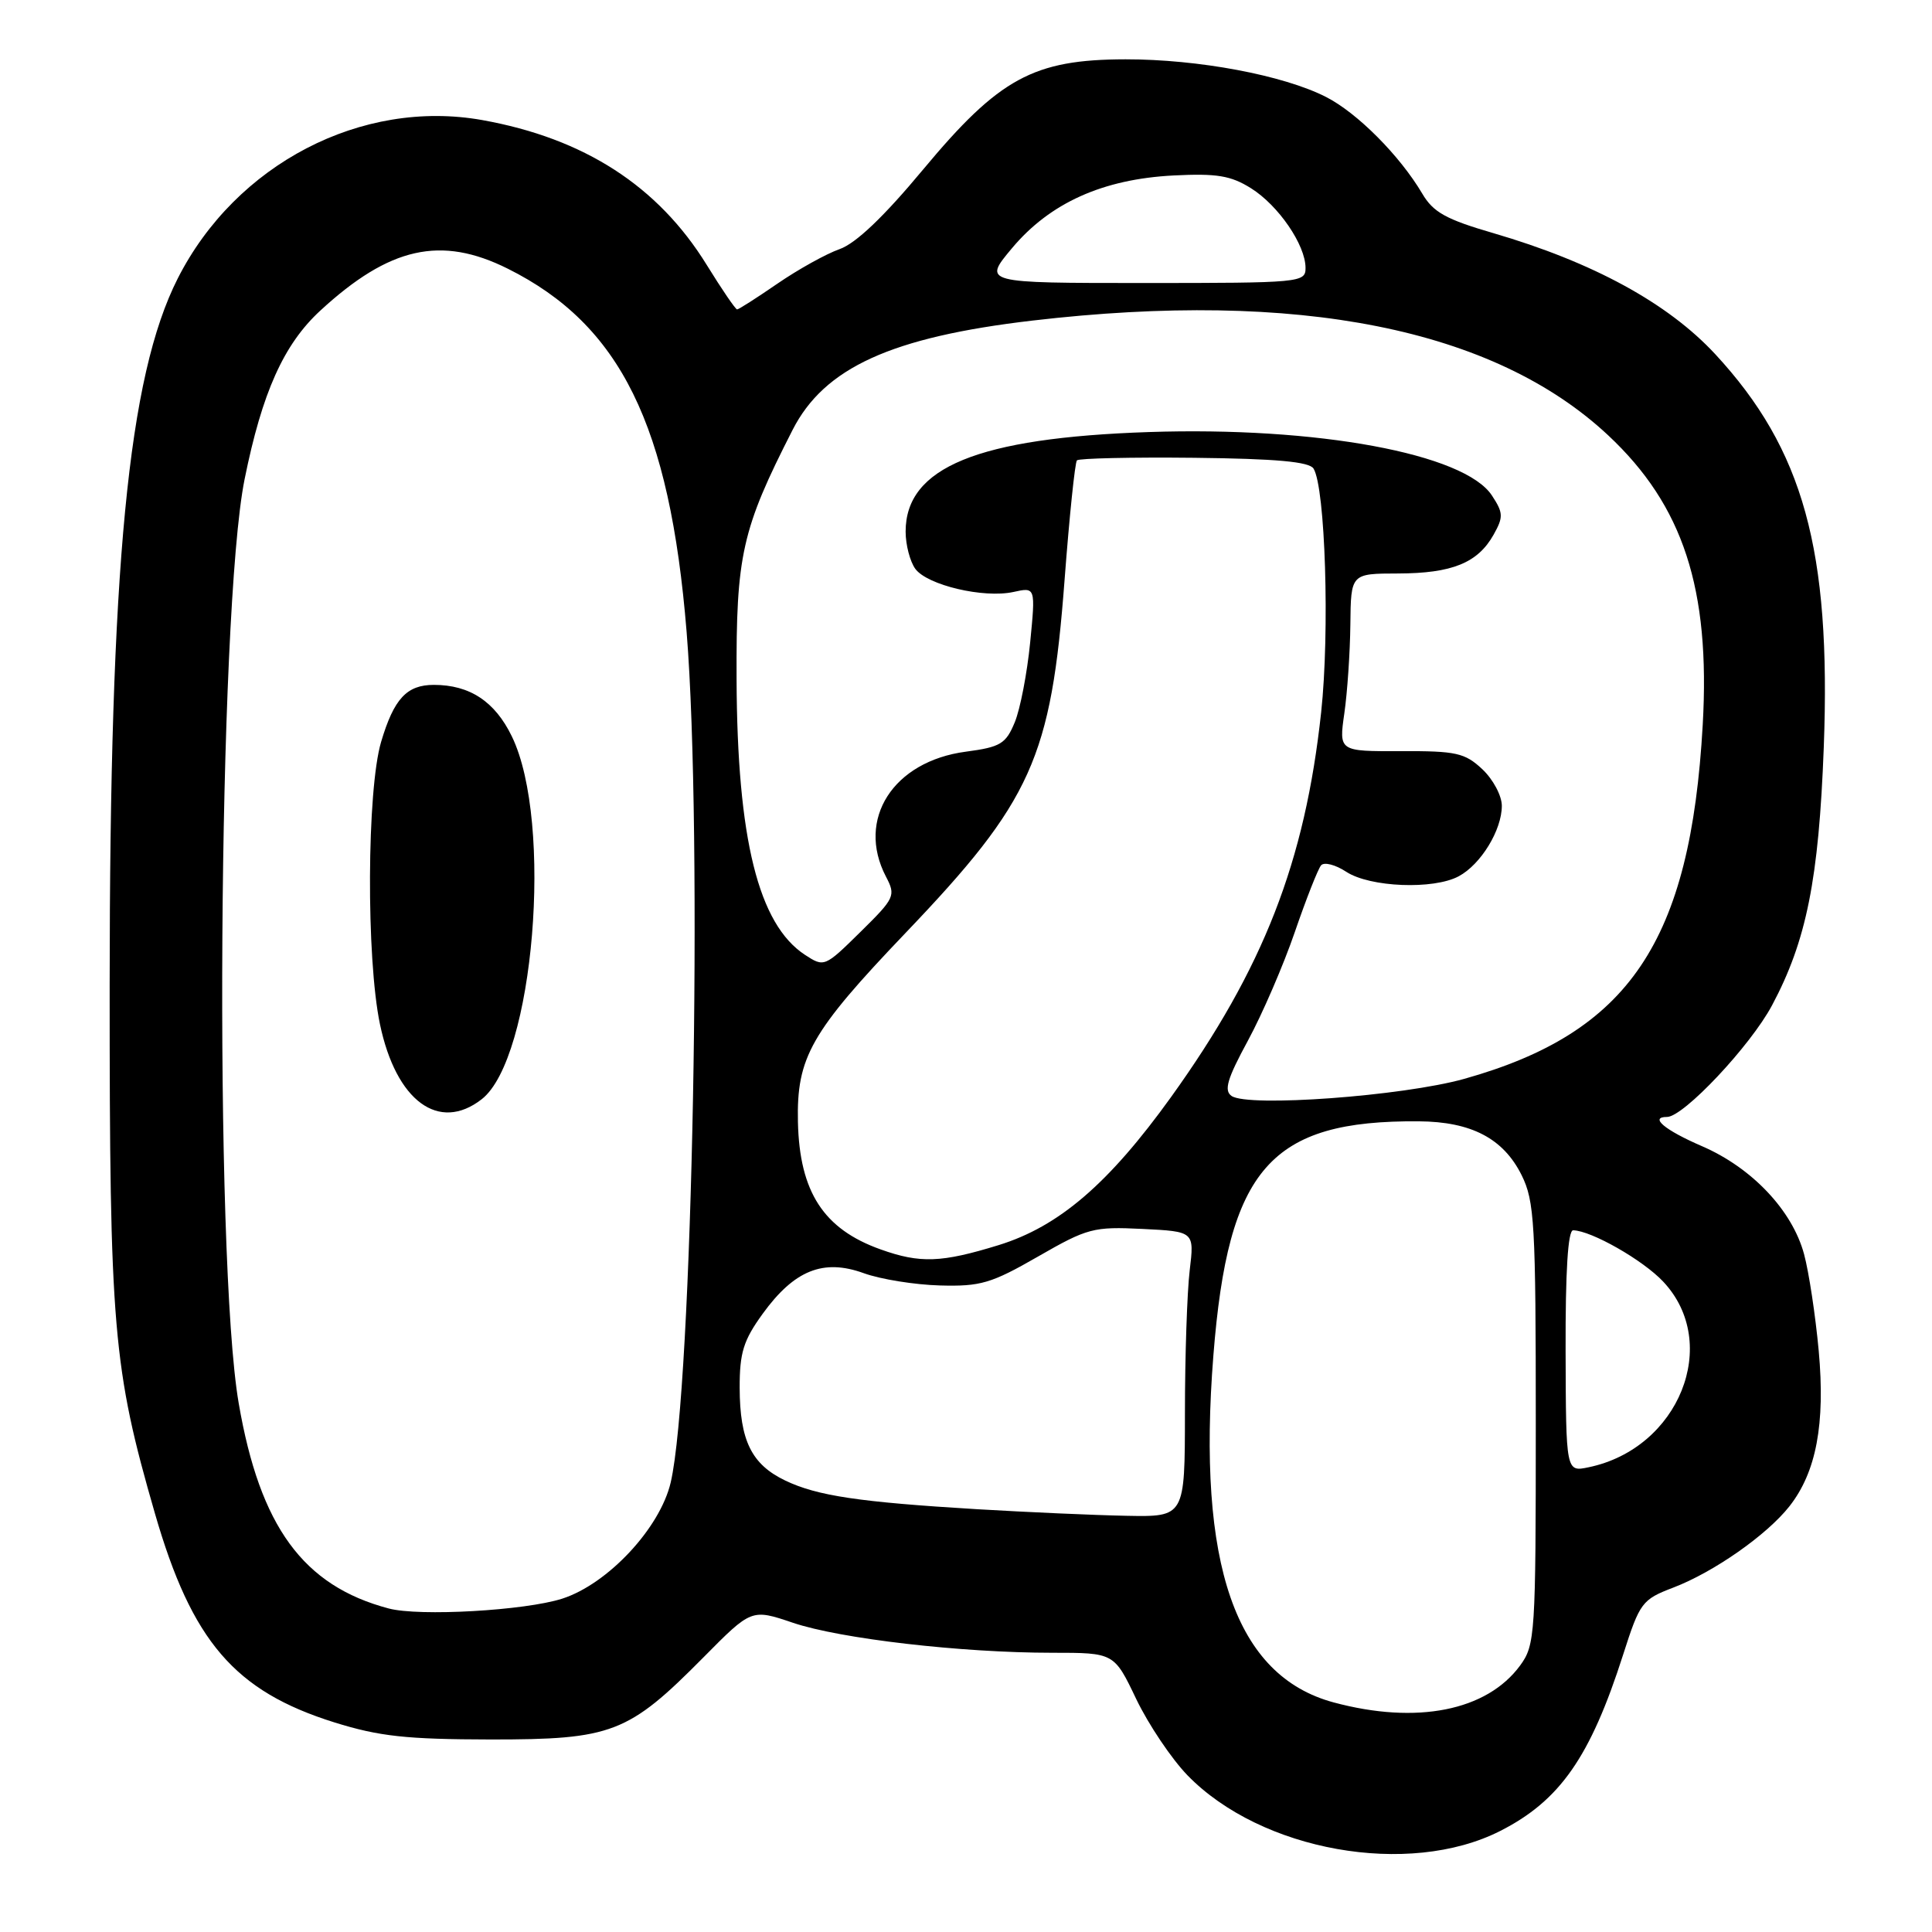<?xml version="1.0" encoding="UTF-8" standalone="no"?>
<!DOCTYPE svg PUBLIC "-//W3C//DTD SVG 1.1//EN" "http://www.w3.org/Graphics/SVG/1.1/DTD/svg11.dtd" >
<svg xmlns="http://www.w3.org/2000/svg" xmlns:xlink="http://www.w3.org/1999/xlink" version="1.1" viewBox="0 0 256 256">
 <g >
 <path fill="currentColor"
d=" M 198.77 242.62 C 206.70 238.60 210.73 232.82 215.07 219.26 C 217.29 212.33 217.57 211.95 221.73 210.36 C 227.09 208.31 234.12 203.39 237.11 199.59 C 240.67 195.06 241.87 188.67 240.99 178.99 C 240.56 174.32 239.69 168.56 239.05 166.19 C 237.49 160.39 232.15 154.74 225.51 151.87 C 220.58 149.74 218.51 148.00 220.89 148.00 C 223.08 148.00 231.94 138.58 234.80 133.22 C 239.37 124.66 241.00 116.50 241.66 99.00 C 242.64 72.87 238.96 59.55 227.28 46.93 C 221.00 40.16 211.08 34.75 197.87 30.89 C 191.61 29.07 189.91 28.13 188.46 25.66 C 185.48 20.62 179.85 14.96 175.71 12.85 C 170.04 9.96 158.78 7.85 149.14 7.86 C 136.94 7.88 132.40 10.35 122.31 22.47 C 117.11 28.72 113.41 32.25 111.25 33.01 C 109.46 33.64 105.76 35.70 103.02 37.58 C 100.29 39.46 97.88 41.00 97.67 41.00 C 97.46 41.00 95.65 38.35 93.65 35.11 C 87.19 24.64 77.40 18.33 63.90 15.91 C 47.92 13.06 31.24 21.74 23.55 36.90 C 16.96 49.91 14.55 74.91 14.53 130.50 C 14.52 176.04 14.96 181.25 20.52 200.51 C 25.42 217.49 31.09 224.09 44.32 228.23 C 50.26 230.08 53.84 230.47 65.00 230.49 C 81.10 230.50 83.24 229.68 93.21 219.61 C 99.58 213.17 99.58 213.17 105.08 215.03 C 111.37 217.15 127.37 219.00 139.42 219.00 C 147.63 219.00 147.63 219.00 150.56 225.14 C 152.18 228.51 155.23 233.05 157.34 235.23 C 167.10 245.28 186.64 248.77 198.77 242.62 Z  M 176.72 225.58 C 163.71 222.08 158.59 207.31 160.78 179.59 C 162.74 154.80 168.33 148.43 188.00 148.58 C 194.96 148.63 199.20 150.85 201.62 155.71 C 203.33 159.16 203.50 162.10 203.50 188.68 C 203.50 216.61 203.41 217.97 201.43 220.68 C 197.01 226.70 187.73 228.54 176.72 225.58 Z  M 51.50 213.13 C 40.17 210.13 34.44 202.28 31.63 185.94 C 28.34 166.84 28.89 80.97 32.41 63.50 C 34.73 52.01 37.59 45.63 42.44 41.16 C 51.61 32.71 58.42 31.18 67.28 35.60 C 82.22 43.05 88.75 56.32 90.98 83.73 C 93.15 110.49 91.77 184.05 88.87 196.44 C 87.45 202.49 80.55 209.88 74.50 211.83 C 69.58 213.41 55.57 214.21 51.50 213.13 Z  M 63.82 145.66 C 70.75 140.28 73.35 108.95 67.82 97.57 C 65.58 92.95 62.24 90.75 57.49 90.75 C 53.90 90.75 52.20 92.58 50.50 98.30 C 48.61 104.69 48.51 126.98 50.35 135.73 C 52.48 145.89 58.15 150.07 63.82 145.66 Z  M 129.50 199.98 C 113.87 199.04 108.27 198.21 104.03 196.17 C 99.58 194.03 98.03 190.88 98.01 183.90 C 98.00 179.23 98.51 177.60 101.06 174.08 C 105.24 168.31 109.09 166.76 114.44 168.70 C 116.67 169.51 121.22 170.24 124.54 170.33 C 129.92 170.48 131.35 170.06 137.54 166.50 C 144.10 162.73 144.89 162.52 151.38 162.84 C 158.26 163.18 158.26 163.18 157.64 168.34 C 157.30 171.18 157.01 179.69 157.01 187.25 C 157.00 201.00 157.00 201.00 149.25 200.85 C 144.99 200.77 136.10 200.37 129.50 199.98 Z  M 207.45 179.02 C 207.42 168.45 207.76 163.01 208.45 163.02 C 210.87 163.07 217.71 166.97 220.39 169.83 C 228.08 178.01 222.48 191.94 210.50 194.42 C 207.50 195.05 207.50 195.05 207.45 179.02 Z  M 116.68 165.55 C 109.13 162.86 105.94 157.94 105.73 148.67 C 105.54 140.10 107.44 136.76 119.98 123.63 C 136.72 106.11 139.28 100.44 141.06 76.86 C 141.70 68.41 142.44 61.27 142.70 61.00 C 142.96 60.73 149.95 60.57 158.23 60.66 C 169.09 60.78 173.49 61.18 174.05 62.09 C 175.61 64.61 176.21 83.71 175.06 94.38 C 172.92 114.21 167.41 128.33 155.16 145.38 C 146.91 156.85 140.32 162.51 132.34 164.98 C 124.74 167.32 121.94 167.43 116.68 165.55 Z  M 163.19 145.22 C 162.15 144.50 162.61 142.95 165.35 137.90 C 167.26 134.38 170.06 127.90 171.57 123.50 C 173.08 119.10 174.65 115.12 175.05 114.66 C 175.46 114.19 176.96 114.58 178.39 115.52 C 181.53 117.57 189.94 117.91 193.29 116.11 C 196.22 114.54 199.00 110.00 199.00 106.77 C 199.00 105.44 197.84 103.26 196.41 101.92 C 194.10 99.76 192.95 99.50 185.62 99.53 C 177.41 99.56 177.41 99.56 178.13 94.53 C 178.53 91.76 178.89 86.46 178.93 82.75 C 179.00 76.00 179.00 76.00 185.25 75.99 C 192.41 75.97 195.81 74.59 197.91 70.85 C 199.22 68.51 199.20 67.96 197.69 65.66 C 194.06 60.11 174.52 56.50 152.20 57.25 C 129.56 58.01 120.00 61.93 120.00 70.44 C 120.00 72.19 120.58 74.40 121.28 75.37 C 122.87 77.54 130.34 79.30 134.28 78.44 C 137.22 77.79 137.22 77.79 136.50 85.15 C 136.10 89.19 135.19 93.94 134.46 95.71 C 133.28 98.56 132.58 98.99 127.99 99.60 C 118.35 100.87 113.43 108.55 117.39 116.15 C 118.72 118.69 118.58 118.99 114.00 123.50 C 109.28 128.15 109.20 128.18 106.66 126.52 C 100.49 122.47 97.68 111.17 97.60 90.00 C 97.53 73.53 98.29 70.16 105.02 56.97 C 109.22 48.72 118.11 44.67 136.79 42.48 C 172.03 38.36 197.96 43.53 213.09 57.68 C 223.03 66.98 226.64 78.02 225.62 96.04 C 224.00 124.79 215.88 136.83 194.00 142.96 C 185.83 145.24 165.38 146.74 163.19 145.22 Z  M 134.10 32.88 C 139.12 26.89 146.13 23.73 155.50 23.25 C 161.23 22.96 163.09 23.27 165.76 24.94 C 169.40 27.22 172.99 32.46 172.99 35.50 C 173.00 37.44 172.33 37.50 151.61 37.50 C 130.23 37.50 130.23 37.50 134.10 32.88 Z "/>
</g>
</svg>